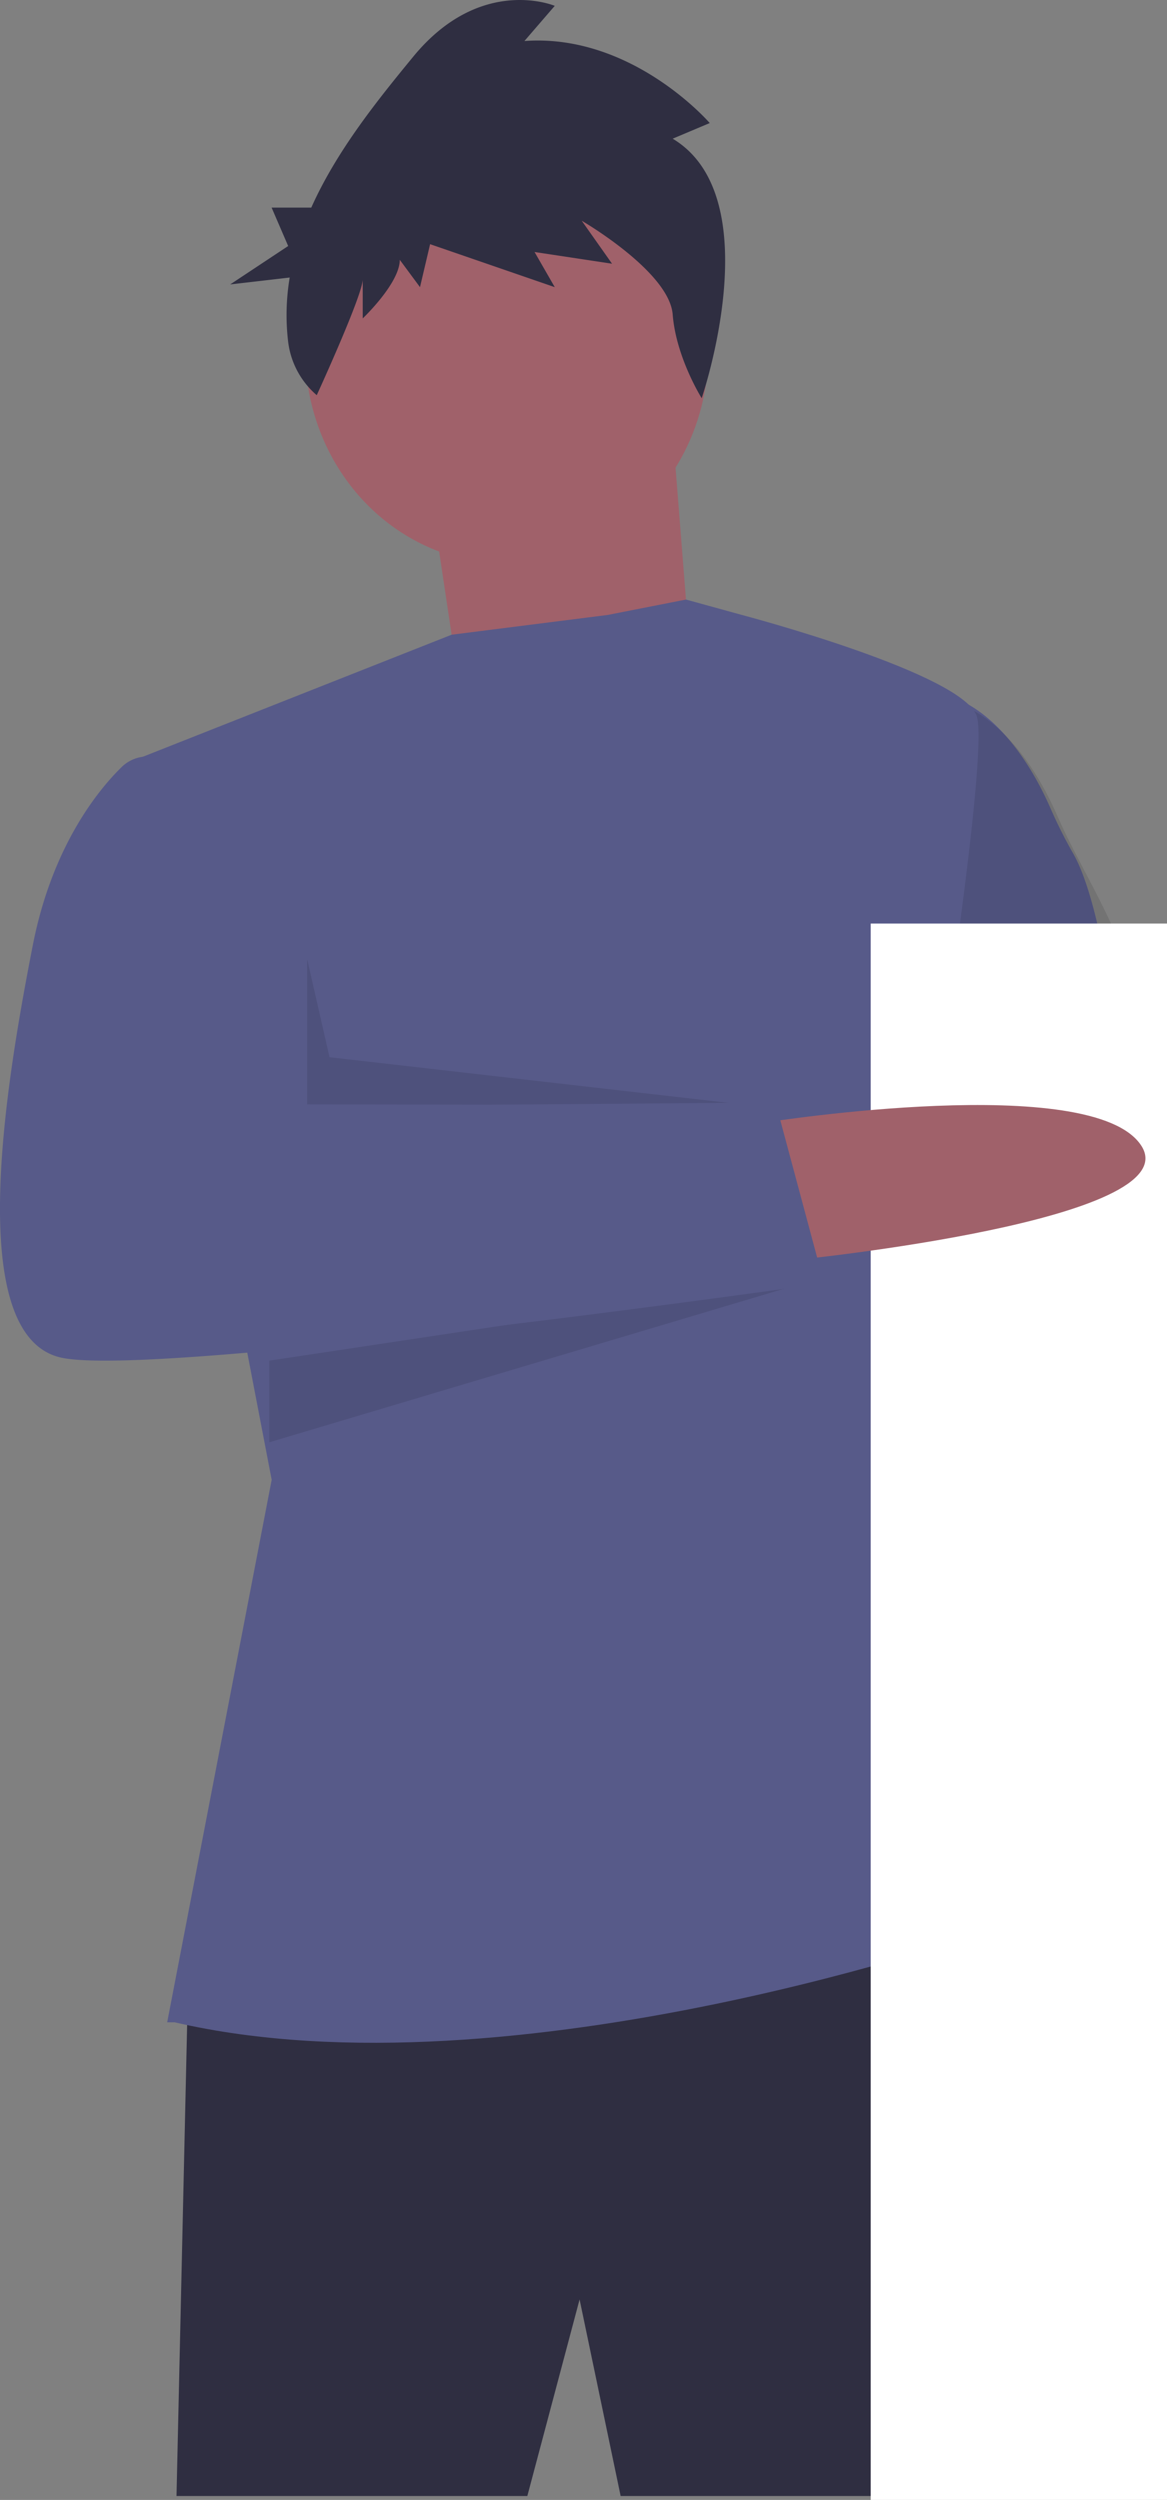 <svg id="undraw_fill_forms_yltj" xmlns="http://www.w3.org/2000/svg" width="266.529" height="570.785" viewBox="0 0 266.529 570.785">
  <rect x="0" y="0" width="266.529" height="570.785" fill="#808080" stroke="none"/>
  <defs>
    <style>
      .cls-1 {
        fill: #575a89;
      }

      .cls-2 {
        opacity: 0.1;
      }

      .cls-3 {
        fill: #a0616a;
      }

      .cls-4 {
        fill: #2f2e41;
      }

      .cls-5 {
        fill: #fff;
      }
    </style>
  </defs>
  <path id="Path_64" data-name="Path 64" class="cls-1" d="M340.761,306.128s11.934,3.59,21.31,25.132a108.982,108.982,0,0,0,5.112,10.14c9.6,17.015,13.641,76.923,13.641,76.923L335.647,391.4Z" transform="translate(-122.006 -146.39)"/>
  <path id="Path_65" data-name="Path 65" class="cls-2" d="M340.761,306.128s11.934,3.59,21.31,25.132,27.531,40.935,18.753,87.063L335.647,391.4Z" transform="translate(-120.499 -144.802)"/>
  <path id="Path_66" data-name="Path 66" class="cls-3" d="M115.793,125.975l7.672,51.161,52.849,2.693-5.967-75.395Z" transform="translate(-17.092 -10.699)"/>
  <path id="Path_67" data-name="Path 67" class="cls-4" d="M143.7,638.678,141.147,751.77h80.125l11.934-44.878,9.376,44.878h83.535s1.7-129.248-7.672-130.146S143.7,638.678,143.7,638.678Z" transform="translate(-100.835 -181.882)"/>
  <ellipse id="Ellipse_12" data-name="Ellipse 12" class="cls-3" cx="46.029" cy="48.468" rx="46.029" ry="48.468" transform="translate(69.72 31.804)"/>
  <path id="Path_68" data-name="Path 68" class="cls-1" d="M137.319,609.051l23.867-123.863L129.647,320.936l72.636-28.7,35.618-4.509,17.906-3.52,12.78,3.52s51.144,13.463,53.7,23.336-10.229,90.653-10.229,90.653l-11.934,66.419L326.551,587.51S216.592,627,139.023,609.051Z" transform="translate(-99.137 -147.318)"/>
  <path id="Path_69" data-name="Path 69" class="cls-2" d="M82.293,243.934v33.209l100.576.145L87.407,266.373Z" transform="translate(-12.147 -24.99)"/>
  <path id="Path_70" data-name="Path 70" class="cls-2" d="M72.159,343.95l126.269-19.016L72.159,362.592Z" transform="translate(-10.651 -33.288)"/>
  <path id="Path_71" data-name="Path 71" class="cls-2" d="M304.949,248.934,291.412,300.3Z" transform="translate(-43.013 -25.502)"/>
  <path id="Path_72" data-name="Path 72" class="cls-4" d="M256.588,163.358l8.464-3.568s-17.7-20.517-42.322-18.733l6.926-8.028s-16.929-7.136-32.318,11.6c-8.09,9.847-17.45,21.423-23.286,34.462h-9.064l3.783,8.772-13.241,8.772,13.591-1.576a51.582,51.582,0,0,0-.369,14.549,19.092,19.092,0,0,0,6.547,12.315h0s10.5-22.88,10.5-26.448v8.92s8.464-8.028,8.464-13.381l4.617,6.244,2.308-9.813,28.471,9.813-4.617-8.028,17.7,2.676-6.926-9.813s20.007,11.6,20.776,21.409,6.625,19.11,6.625,19.11S278.9,176.738,256.588,163.358Z" transform="translate(-102.957 -131.694)"/>
  <path id="Path_75" data-name="Path 75" class="cls-5" d="M0,0H67.671V359.92H0Z" transform="translate(198.858 210.866)"/>
  <path id="Path_73" data-name="Path 73" class="cls-3" d="M299.647,416.683s74.159-11.668,85.24,5.385S306.466,448.1,306.466,448.1Z" transform="translate(-124.23 -160.491)"/>
  <path id="Path_74" data-name="Path 74" class="cls-1" d="M132.888,324.128h-5.341a8.47,8.47,0,0,0-5.929,2.43c-5.07,4.957-15.79,17.749-20.269,40.653-5.967,30.517-16.2,89.755,6.819,94.243S282.058,444.4,282.058,444.4l-11.081-41.287-109.107.9s1.7-19.746-1.7-32.312S132.888,324.128,132.888,324.128Z" transform="translate(-93.854 -151.408)"/>
</svg>
